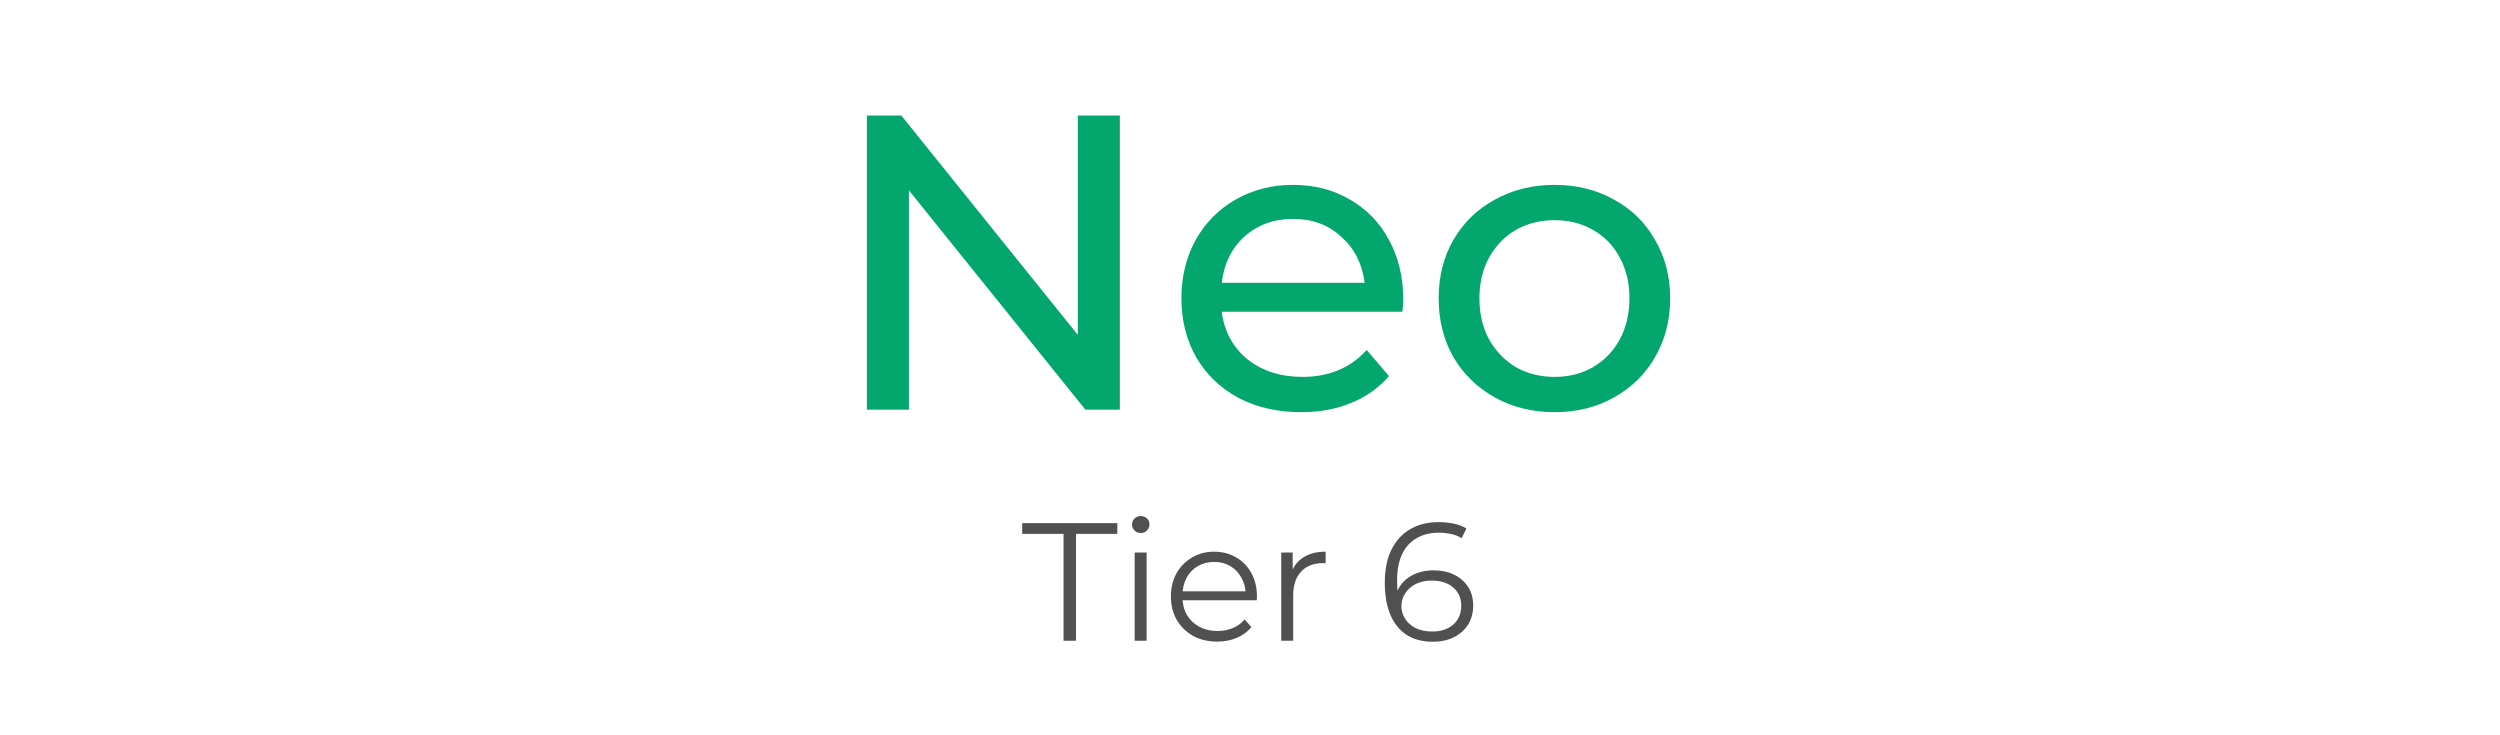 <svg width="238" height="70" viewBox="0 0 238 70" fill="none" xmlns="http://www.w3.org/2000/svg">
<path d="M106.608 11V39H103.328L86.528 18.12V39H82.528V11H85.808L102.608 31.88V11H106.608ZM133.589 28.52C133.589 28.813 133.562 29.2 133.509 29.68H116.309C116.549 31.547 117.362 33.053 118.749 34.2C120.162 35.32 121.909 35.88 123.989 35.88C126.522 35.88 128.562 35.027 130.109 33.32L132.229 35.8C131.269 36.92 130.069 37.773 128.629 38.36C127.216 38.947 125.629 39.24 123.869 39.24C121.629 39.24 119.642 38.787 117.909 37.88C116.176 36.947 114.829 35.653 113.869 34C112.936 32.347 112.469 30.48 112.469 28.4C112.469 26.347 112.922 24.493 113.829 22.84C114.762 21.187 116.029 19.907 117.629 19C119.256 18.067 121.082 17.6 123.109 17.6C125.136 17.6 126.936 18.067 128.509 19C130.109 19.907 131.349 21.187 132.229 22.84C133.136 24.493 133.589 26.387 133.589 28.52ZM123.109 20.84C121.269 20.84 119.722 21.4 118.469 22.52C117.242 23.64 116.522 25.107 116.309 26.92H129.909C129.696 25.133 128.962 23.68 127.709 22.56C126.482 21.413 124.949 20.84 123.109 20.84ZM148.001 39.24C145.895 39.24 144.001 38.773 142.321 37.84C140.641 36.907 139.321 35.627 138.361 34C137.428 32.347 136.961 30.48 136.961 28.4C136.961 26.32 137.428 24.467 138.361 22.84C139.321 21.187 140.641 19.907 142.321 19C144.001 18.067 145.895 17.6 148.001 17.6C150.108 17.6 151.988 18.067 153.641 19C155.321 19.907 156.628 21.187 157.561 22.84C158.521 24.467 159.001 26.32 159.001 28.4C159.001 30.48 158.521 32.347 157.561 34C156.628 35.627 155.321 36.907 153.641 37.84C151.988 38.773 150.108 39.24 148.001 39.24ZM148.001 35.88C149.361 35.88 150.575 35.573 151.641 34.96C152.735 34.32 153.588 33.44 154.201 32.32C154.815 31.173 155.121 29.867 155.121 28.4C155.121 26.933 154.815 25.64 154.201 24.52C153.588 23.373 152.735 22.493 151.641 21.88C150.575 21.267 149.361 20.96 148.001 20.96C146.641 20.96 145.415 21.267 144.321 21.88C143.255 22.493 142.401 23.373 141.761 24.52C141.148 25.64 140.841 26.933 140.841 28.4C140.841 29.867 141.148 31.173 141.761 32.32C142.401 33.44 143.255 34.32 144.321 34.96C145.415 35.573 146.641 35.88 148.001 35.88Z" fill="#03A66D"/>
<path d="M101.25 61V50.824H97.314V49.8H106.37V50.824H102.434V61H101.25ZM108.022 61V52.6H109.158V61H108.022ZM108.598 50.744C108.363 50.744 108.166 50.664 108.006 50.504C107.846 50.344 107.766 50.152 107.766 49.928C107.766 49.704 107.846 49.517 108.006 49.368C108.166 49.208 108.363 49.128 108.598 49.128C108.832 49.128 109.03 49.203 109.19 49.352C109.35 49.501 109.43 49.688 109.43 49.912C109.43 50.147 109.35 50.344 109.19 50.504C109.04 50.664 108.843 50.744 108.598 50.744ZM115.886 61.08C115.012 61.08 114.244 60.899 113.582 60.536C112.921 60.163 112.404 59.656 112.03 59.016C111.657 58.365 111.47 57.624 111.47 56.792C111.47 55.96 111.646 55.224 111.998 54.584C112.361 53.944 112.852 53.443 113.47 53.08C114.1 52.707 114.804 52.52 115.582 52.52C116.372 52.52 117.07 52.701 117.678 53.064C118.297 53.416 118.782 53.917 119.134 54.568C119.486 55.208 119.662 55.949 119.662 56.792C119.662 56.845 119.657 56.904 119.646 56.968C119.646 57.021 119.646 57.08 119.646 57.144H112.334V56.296H119.038L118.59 56.632C118.59 56.024 118.457 55.485 118.19 55.016C117.934 54.536 117.582 54.163 117.134 53.896C116.686 53.629 116.169 53.496 115.582 53.496C115.006 53.496 114.489 53.629 114.03 53.896C113.572 54.163 113.214 54.536 112.958 55.016C112.702 55.496 112.574 56.045 112.574 56.664V56.84C112.574 57.48 112.713 58.045 112.99 58.536C113.278 59.016 113.673 59.395 114.174 59.672C114.686 59.939 115.268 60.072 115.918 60.072C116.43 60.072 116.905 59.981 117.342 59.8C117.79 59.619 118.174 59.341 118.494 58.968L119.134 59.704C118.761 60.152 118.292 60.493 117.726 60.728C117.172 60.963 116.558 61.08 115.886 61.08ZM121.975 61V52.6H123.063V54.888L122.951 54.488C123.185 53.848 123.58 53.363 124.135 53.032C124.689 52.691 125.377 52.52 126.199 52.52V53.624C126.156 53.624 126.113 53.624 126.071 53.624C126.028 53.613 125.985 53.608 125.943 53.608C125.057 53.608 124.364 53.88 123.863 54.424C123.361 54.957 123.111 55.72 123.111 56.712V61H121.975ZM136.424 61.096C135.432 61.096 134.595 60.877 133.912 60.44C133.229 59.992 132.712 59.352 132.36 58.52C132.008 57.677 131.832 56.669 131.832 55.496C131.832 54.227 132.045 53.165 132.472 52.312C132.909 51.448 133.512 50.797 134.28 50.36C135.048 49.923 135.939 49.704 136.952 49.704C137.453 49.704 137.933 49.752 138.392 49.848C138.851 49.944 139.256 50.099 139.608 50.312L139.144 51.24C138.856 51.048 138.525 50.915 138.152 50.84C137.779 50.755 137.384 50.712 136.968 50.712C135.763 50.712 134.797 51.096 134.072 51.864C133.357 52.632 133 53.779 133 55.304C133 55.539 133.011 55.832 133.032 56.184C133.064 56.525 133.128 56.867 133.224 57.208L132.824 56.904C132.941 56.349 133.171 55.88 133.512 55.496C133.853 55.101 134.28 54.803 134.792 54.6C135.304 54.397 135.864 54.296 136.472 54.296C137.219 54.296 137.875 54.435 138.44 54.712C139.005 54.989 139.448 55.379 139.768 55.88C140.088 56.381 140.248 56.973 140.248 57.656C140.248 58.349 140.083 58.957 139.752 59.48C139.421 59.992 138.963 60.392 138.376 60.68C137.8 60.957 137.149 61.096 136.424 61.096ZM136.376 60.12C136.909 60.12 137.379 60.024 137.784 59.832C138.2 59.629 138.525 59.347 138.76 58.984C138.995 58.611 139.112 58.179 139.112 57.688C139.112 56.952 138.856 56.365 138.344 55.928C137.843 55.491 137.16 55.272 136.296 55.272C135.72 55.272 135.219 55.379 134.792 55.592C134.365 55.805 134.029 56.099 133.784 56.472C133.539 56.835 133.416 57.251 133.416 57.72C133.416 58.125 133.528 58.515 133.752 58.888C133.976 59.251 134.307 59.549 134.744 59.784C135.192 60.008 135.736 60.12 136.376 60.12Z" fill="#505050"/>
</svg>
